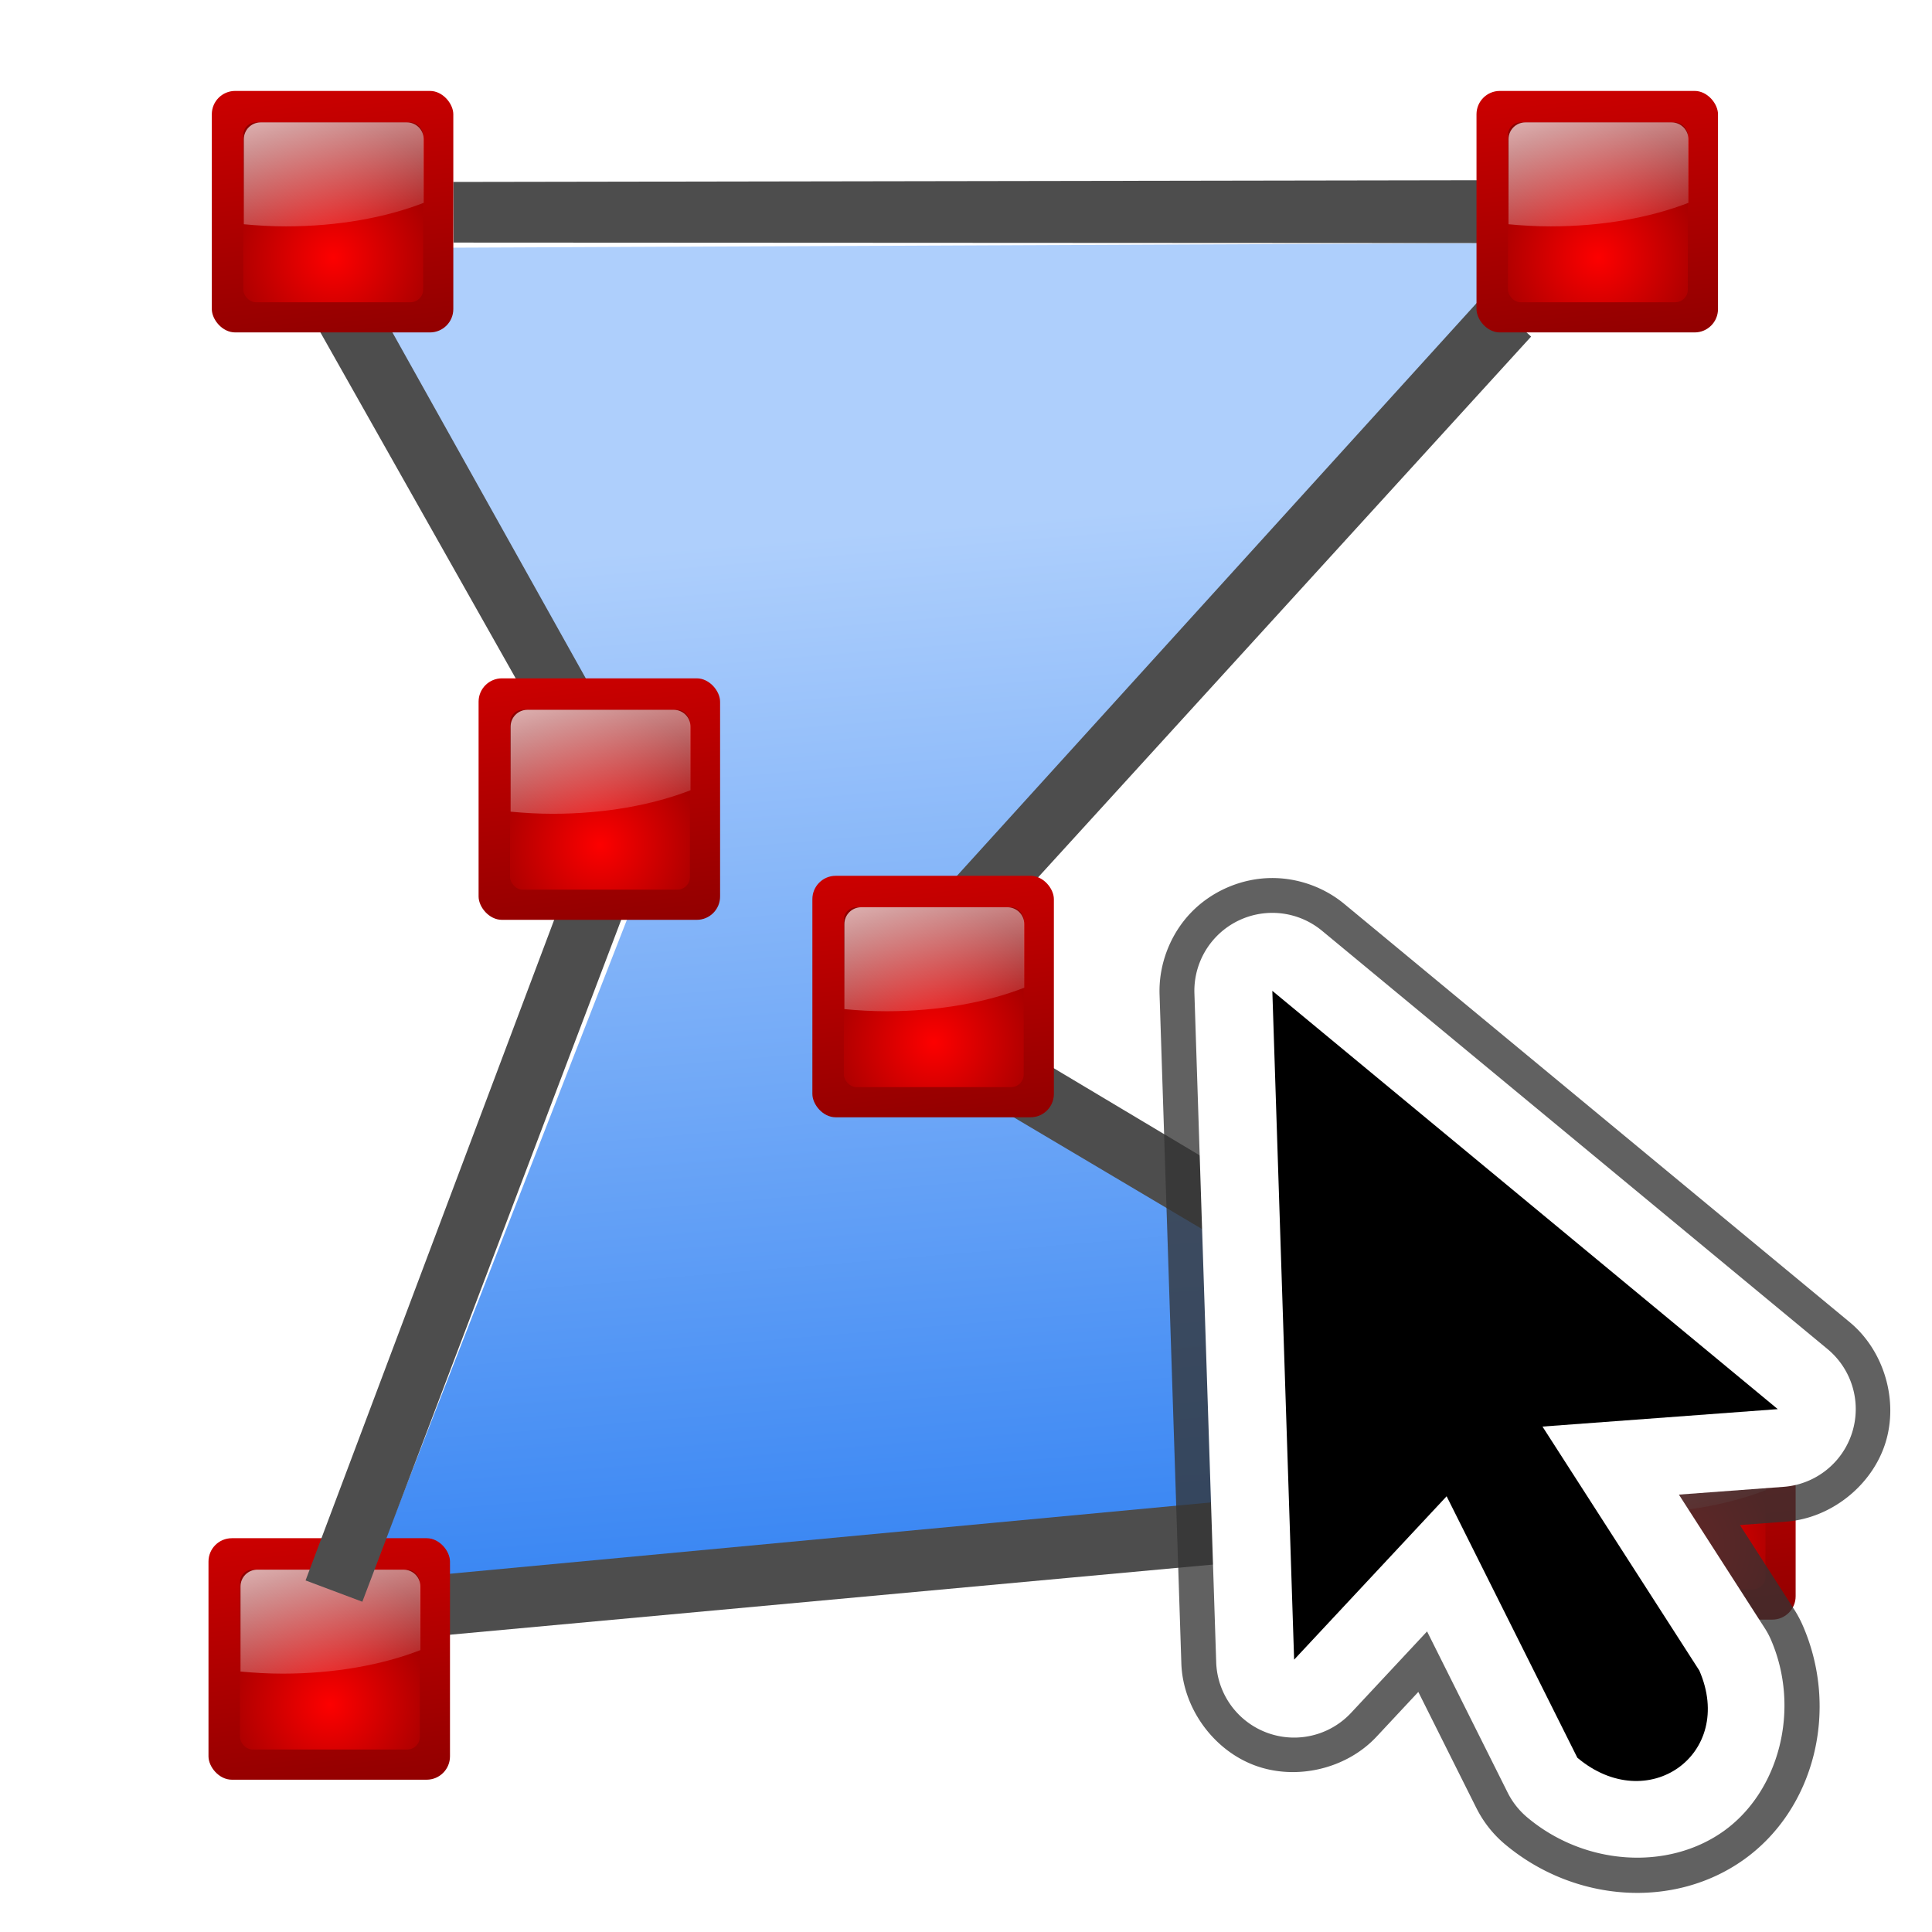 <?xml version="1.0" encoding="UTF-8" standalone="no"?>
<!-- Created with Inkscape (http://www.inkscape.org/) -->

<svg
   xmlns:dc="http://purl.org/dc/elements/1.1/"
   xmlns:cc="http://creativecommons.org/ns#"
   xmlns:rdf="http://www.w3.org/1999/02/22-rdf-syntax-ns#"
   xmlns:svg="http://www.w3.org/2000/svg"
   xmlns="http://www.w3.org/2000/svg"
   xmlns:xlink="http://www.w3.org/1999/xlink"
   xmlns:sodipodi="http://sodipodi.sourceforge.net/DTD/sodipodi-0.dtd"
   xmlns:inkscape="http://www.inkscape.org/namespaces/inkscape"
   width="128"
   height="128"
   id="svg3408"
   sodipodi:version="0.32"
   inkscape:version="0.92.3 (unknown)"
   version="1.0"
   sodipodi:docname="changepolygon.svg"
   inkscape:output_extension="org.inkscape.output.svgz.inkscape"
   inkscape:export-filename="/home/rizmut/Dokumen/Rizmut/Github/libreoffice-style-karasa-jaga/build/images_karasa_Jaga/cmd/32/changepolygon.png"
   inkscape:export-xdpi="24"
   inkscape:export-ydpi="24">
  <defs
     id="defs3410">
    <linearGradient
       id="linearGradient6955">
      <stop
         style="stop-color:#fd0000;stop-opacity:1;"
         offset="0"
         id="stop6957" />
      <stop
         style="stop-color:#8f0000;stop-opacity:1;"
         offset="1"
         id="stop6959" />
    </linearGradient>
    <linearGradient
       inkscape:collect="always"
       id="linearGradient3260">
      <stop
         style="stop-color:#ffffff;stop-opacity:1;"
         offset="0"
         id="stop3262" />
      <stop
         style="stop-color:#ffffff;stop-opacity:0;"
         offset="1"
         id="stop3264" />
    </linearGradient>
    <linearGradient
       id="linearGradient3225">
      <stop
         id="stop3227"
         offset="0"
         style="stop-color:#ffffff;stop-opacity:1;" />
      <stop
         id="stop3229"
         offset="1"
         style="stop-color:#aeaeae;stop-opacity:1;" />
    </linearGradient>
    <linearGradient
       id="linearGradient3272"
       inkscape:collect="always">
      <stop
         id="stop3274"
         offset="0"
         style="stop-color:white;stop-opacity:1;" />
      <stop
         id="stop3276"
         offset="1"
         style="stop-color:white;stop-opacity:0;" />
    </linearGradient>
    <linearGradient
       inkscape:collect="always"
       id="linearGradient3030">
      <stop
         style="stop-color:#000000;stop-opacity:0.779"
         offset="0"
         id="stop3032" />
      <stop
         style="stop-color:#000000;stop-opacity:0;"
         offset="1"
         id="stop3034" />
    </linearGradient>
    <linearGradient
       inkscape:collect="always"
       id="linearGradient3260-0">
      <stop
         style="stop-color:#ffffff;stop-opacity:1;"
         offset="0"
         id="stop3262-6" />
      <stop
         style="stop-color:#ffffff;stop-opacity:0;"
         offset="1"
         id="stop3264-3" />
    </linearGradient>
    <radialGradient
       id="XMLID_4_"
       cx="48"
       cy="-0.215"
       r="55.148"
       gradientTransform="matrix(0.979,0,0,0.973,133,20.876)"
       gradientUnits="userSpaceOnUse">
      <stop
         offset="0"
         style="stop-color:#72D13D"
         id="stop3082" />
      <stop
         offset="0.355"
         style="stop-color:#35AC1C"
         id="stop3084" />
      <stop
         offset="0.619"
         style="stop-color:#0F9508"
         id="stop3086" />
      <stop
         offset="0.757"
         style="stop-color:#008C00"
         id="stop3088" />
      <stop
         offset="1"
         style="stop-color:#007A00"
         id="stop3090" />
    </radialGradient>
    <linearGradient
       y2="0"
       x2="28"
       y1="57.5"
       x1="28"
       gradientUnits="userSpaceOnUse"
       id="linearGradient5412">
      <stop
         id="stop5414"
         style="stop-color:#fff14d;stop-opacity:1;"
         offset="0" />
      <stop
         id="stop5416"
         style="stop-color:#f8ffa0;stop-opacity:0;"
         offset="1" />
    </linearGradient>
    <linearGradient
       id="linearGradient4770"
       gradientUnits="userSpaceOnUse"
       x1="-84.002"
       y1="-383.997"
       x2="-12.003"
       y2="-383.997"
       gradientTransform="matrix(0,1,-1,0,-39.998,140.003)">
      <stop
         offset="0"
         style="stop-color:#e5ff00;stop-opacity:1"
         id="stop4772" />
      <stop
         offset="1"
         style="stop-color:#bff500;stop-opacity:0;"
         id="stop4774" />
    </linearGradient>
    <linearGradient
       inkscape:collect="always"
       xlink:href="#XMLID_4_"
       id="linearGradient5186"
       gradientUnits="userSpaceOnUse"
       gradientTransform="translate(148,20)"
       x1="-13.757"
       y1="76.708"
       x2="-62.425"
       y2="104.807" />
    <linearGradient
       inkscape:collect="always"
       xlink:href="#linearGradient3260-0"
       id="linearGradient5188"
       gradientUnits="userSpaceOnUse"
       spreadMethod="reflect"
       x1="73.743"
       y1="15.337"
       x2="80"
       y2="19.282" />
    <linearGradient
       inkscape:collect="always"
       xlink:href="#linearGradient3260-0"
       id="linearGradient5190"
       gradientUnits="userSpaceOnUse"
       spreadMethod="reflect"
       x1="73.743"
       y1="15.337"
       x2="80"
       y2="19.282" />
    <radialGradient
       inkscape:collect="always"
       xlink:href="#linearGradient5412"
       id="radialGradient5192"
       gradientUnits="userSpaceOnUse"
       gradientTransform="matrix(1,0,0,0.871,0,2.303)"
       cx="73.657"
       cy="17.838"
       fx="73.657"
       fy="17.838"
       r="6.781" />
    <radialGradient
       inkscape:collect="always"
       xlink:href="#linearGradient4770"
       id="radialGradient5194"
       gradientUnits="userSpaceOnUse"
       gradientTransform="matrix(1,0,0,0.926,0,1.324)"
       cx="73.082"
       cy="17.803"
       fx="73.082"
       fy="17.803"
       r="6.206" />
    <linearGradient
       inkscape:collect="always"
       xlink:href="#linearGradient3260-0"
       id="linearGradient5196"
       gradientUnits="userSpaceOnUse"
       spreadMethod="reflect"
       x1="73.743"
       y1="15.337"
       x2="80"
       y2="19.282" />
    <radialGradient
       inkscape:collect="always"
       xlink:href="#linearGradient3030"
       id="radialGradient5198"
       gradientUnits="userSpaceOnUse"
       gradientTransform="translate(0,-1.3e-5)"
       cx="104"
       cy="104"
       fx="104"
       fy="104"
       r="24" />
    <linearGradient
       inkscape:collect="always"
       xlink:href="#linearGradient3260-0"
       id="linearGradient5200"
       gradientUnits="userSpaceOnUse"
       spreadMethod="reflect"
       x1="73.743"
       y1="15.337"
       x2="80"
       y2="19.282" />
    <radialGradient
       inkscape:collect="always"
       xlink:href="#XMLID_4_"
       id="radialGradient5202"
       gradientUnits="userSpaceOnUse"
       gradientTransform="translate(148,20)"
       cx="-44"
       cy="84"
       fx="-40"
       fy="96"
       r="20" />
    <linearGradient
       inkscape:collect="always"
       xlink:href="#linearGradient3272"
       id="linearGradient5204"
       gradientUnits="userSpaceOnUse"
       gradientTransform="translate(85.312,20)"
       x1="11.681"
       y1="60.539"
       x2="11.681"
       y2="108.01" />
    <linearGradient
       inkscape:collect="always"
       xlink:href="#linearGradient3260-0"
       id="linearGradient5206"
       gradientUnits="userSpaceOnUse"
       gradientTransform="translate(85.302,20)"
       x1="6.698"
       y1="52"
       x2="11.681"
       y2="96.001" />
    <linearGradient
       inkscape:collect="always"
       xlink:href="#linearGradient3260-0"
       id="linearGradient5208"
       gradientUnits="userSpaceOnUse"
       gradientTransform="translate(85.302,20)"
       x1="26.698"
       y1="96"
       x2="14.698"
       y2="72" />
    <linearGradient
       inkscape:collect="always"
       xlink:href="#linearGradient3225"
       id="linearGradient5210"
       gradientUnits="userSpaceOnUse"
       gradientTransform="translate(4,20)"
       x1="79.75"
       y1="84"
       x2="120.25"
       y2="84" />
    <linearGradient
       id="linearGradient6330">
      <stop
         style="stop-color:#0968ef;stop-opacity:1;"
         offset="0"
         id="stop6332" />
      <stop
         style="stop-color:#aecffc;stop-opacity:1;"
         offset="1"
         id="stop6334" />
    </linearGradient>
    <linearGradient
       id="linearGradient4179">
      <stop
         style="stop-color:#ffffff;stop-opacity:0"
         offset="0"
         id="stop4181" />
      <stop
         style="stop-color:#ffffff;stop-opacity:1"
         offset="1"
         id="stop4183" />
    </linearGradient>
    <linearGradient
       id="linearGradient3489">
      <stop
         style="stop-color:#765c44;stop-opacity:1"
         offset="0"
         id="stop3491" />
      <stop
         style="stop-color:#765c44;stop-opacity:0"
         offset="1"
         id="stop3493" />
    </linearGradient>
    <linearGradient
       id="linearGradient3499">
      <stop
         style="stop-color:#ffffff;stop-opacity:1"
         offset="0"
         id="stop3501" />
      <stop
         style="stop-color:#ffffff;stop-opacity:0"
         offset="1"
         id="stop3503" />
    </linearGradient>
    <linearGradient
       id="linearGradient3397">
      <stop
         style="stop-color:#f4f5f8;stop-opacity:1"
         offset="0"
         id="stop3399" />
      <stop
         style="stop-color:#fdfdfe;stop-opacity:1"
         offset="1"
         id="stop3401" />
    </linearGradient>
    <linearGradient
       id="linearGradient3163">
      <stop
         style="stop-color:#fff5e4;stop-opacity:1"
         offset="0"
         id="stop3165" />
      <stop
         style="stop-color:#ffecd0;stop-opacity:1"
         offset="0.25"
         id="stop3173" />
      <stop
         style="stop-color:#ffd390;stop-opacity:1"
         offset="0.5"
         id="stop3171" />
      <stop
         style="stop-color:#ffc46a;stop-opacity:1"
         offset="1"
         id="stop3167" />
    </linearGradient>
    <linearGradient
       id="linearGradient3207">
      <stop
         style="stop-color:#ffffff;stop-opacity:1"
         offset="0"
         id="stop3209" />
      <stop
         style="stop-color:#790000;stop-opacity:0"
         offset="1"
         id="stop3211" />
    </linearGradient>
    <linearGradient
       x1="58.744"
       y1="78.411"
       x2="58.744"
       y2="-15.689"
       id="linearGradient3563"
       xlink:href="#linearGradient5826"
       gradientUnits="userSpaceOnUse"
       gradientTransform="translate(-96.167,0)" />
    <clipPath
       id="clipPath3559">
      <path
         d="M -64.51,10.75 C -65.553,10.758 -66.55,11.173 -67.292,11.906 L -84.26,28.875 C -85.822,30.437 -85.822,32.969 -84.26,34.531 L -58.823,60 L -84.26,85.469 C -85.822,87.031 -85.822,89.563 -84.26,91.125 L -67.292,108.094 C -65.729,109.655 -63.197,109.655 -61.635,108.094 L -36.167,82.656 L -10.698,108.094 C -9.136,109.655 -6.604,109.655 -5.042,108.094 L 11.927,91.125 C 13.489,89.563 13.489,87.031 11.927,85.469 L -13.51,60 L 11.927,34.531 C 13.489,32.969 13.489,30.437 11.927,28.875 L -5.042,11.906 C -6.604,10.345 -9.136,10.345 -10.698,11.906 L -36.167,37.344 L -61.635,11.906 C -62.399,11.15 -63.436,10.734 -64.51,10.75 z M -33.323,74.156 C -34.074,73.397 -35.098,72.969 -36.167,72.969 C -37.235,72.969 -38.259,73.397 -39.01,74.156 L -33.323,74.156 z "
         style="fill:url(#linearGradient3563);fill-opacity:1;stroke:none;stroke-width:8;stroke-linecap:round;stroke-linejoin:round;stroke-miterlimit:4;stroke-dashoffset:1.088;stroke-opacity:1"
         id="path3561" />
    </clipPath>
    <filter
       x="-0.116"
       width="1.233"
       y="-0.148"
       height="1.296"
       id="filter3549">
      <feGaussianBlur
         inkscape:collect="always"
         stdDeviation="2.57"
         id="feGaussianBlur3551" />
    </filter>
    <filter
       x="-0.14"
       width="1.28"
       y="-0.139"
       height="1.277"
       id="filter3477">
      <feGaussianBlur
         inkscape:collect="always"
         stdDeviation="0.288"
         id="feGaussianBlur3479" />
    </filter>
    <filter
       id="filter3354">
      <feGaussianBlur
         inkscape:collect="always"
         stdDeviation="0.458"
         id="feGaussianBlur3356" />
    </filter>
    <linearGradient
       id="linearGradient5433">
      <stop
         style="stop-color:#ff0000;stop-opacity:1"
         offset="0"
         id="stop5435" />
      <stop
         style="stop-color:#7f0000;stop-opacity:1"
         offset="1"
         id="stop5437" />
    </linearGradient>
    <linearGradient
       id="linearGradient5826">
      <stop
         style="stop-color:#810000;stop-opacity:1"
         offset="0"
         id="stop5828" />
      <stop
         style="stop-color:#c50000;stop-opacity:1"
         offset="1"
         id="stop5830" />
    </linearGradient>
    <linearGradient
       id="linearGradient3366">
      <stop
         style="stop-color:#ff8787;stop-opacity:1"
         offset="0"
         id="stop3368" />
      <stop
         style="stop-color:#ff8787;stop-opacity:0"
         offset="1"
         id="stop4472" />
    </linearGradient>
    <linearGradient
       id="linearGradient3575">
      <stop
         style="stop-color:#000000;stop-opacity:1"
         offset="0"
         id="stop3577" />
      <stop
         style="stop-color:#000000;stop-opacity:0"
         offset="1"
         id="stop3579" />
    </linearGradient>
    <linearGradient
       x1="58.744"
       y1="78.411"
       x2="58.744"
       y2="-15.689"
       id="linearGradient3292"
       xlink:href="#linearGradient5826"
       gradientUnits="userSpaceOnUse"
       gradientTransform="matrix(0.974,0,0,0.974,5.54,5.54)" />
    <linearGradient
       x1="26.091"
       y1="14.857"
       x2="31.501"
       y2="14.857"
       id="linearGradient3294"
       xlink:href="#linearGradient3499"
       gradientUnits="userSpaceOnUse"
       gradientTransform="scale(1.098,0.911)" />
    <linearGradient
       x1="26.091"
       y1="14.857"
       x2="31.501"
       y2="14.857"
       id="linearGradient3296"
       xlink:href="#linearGradient3489"
       gradientUnits="userSpaceOnUse"
       gradientTransform="scale(1.098,0.911)" />
    <linearGradient
       x1="304.887"
       y1="385.861"
       x2="345.62"
       y2="384.624"
       id="linearGradient3298"
       xlink:href="#linearGradient3489"
       gradientUnits="userSpaceOnUse" />
    <linearGradient
       x1="55.007"
       y1="88.461"
       x2="55.007"
       y2="36.656"
       id="linearGradient3301"
       xlink:href="#linearGradient5433"
       gradientUnits="userSpaceOnUse"
       gradientTransform="matrix(0.974,0,0,0.974,5.54,5.54)" />
    <linearGradient
       x1="31.906"
       y1="13.51"
       x2="34.875"
       y2="13.51"
       id="linearGradient3304"
       xlink:href="#linearGradient3366"
       gradientUnits="userSpaceOnUse"
       gradientTransform="translate(56.7,0)"
       spreadMethod="reflect" />
    <radialGradient
       cx="-36.593"
       cy="90.073"
       r="25.986"
       fx="-36.593"
       fy="90.073"
       id="radialGradient3306"
       xlink:href="#linearGradient3575"
       gradientUnits="userSpaceOnUse"
       gradientTransform="matrix(0.458,0,0,0.782,-19.848,18.821)" />
    <linearGradient
       x1="31.906"
       y1="13.51"
       x2="34.875"
       y2="13.51"
       id="linearGradient3310"
       xlink:href="#linearGradient3207"
       gradientUnits="userSpaceOnUse"
       gradientTransform="translate(-0.3,0)"
       spreadMethod="reflect" />
    <linearGradient
       x1="31.906"
       y1="13.51"
       x2="34.875"
       y2="13.51"
       id="linearGradient3312"
       xlink:href="#linearGradient3207"
       gradientUnits="userSpaceOnUse"
       gradientTransform="translate(56.7,0)"
       spreadMethod="reflect" />
    <linearGradient
       x1="60"
       y1="92.973"
       x2="57.434"
       y2="55.079"
       id="linearGradient3314"
       xlink:href="#linearGradient3163"
       gradientUnits="userSpaceOnUse" />
    <linearGradient
       x1="68.313"
       y1="109.976"
       x2="51.545"
       y2="32.751"
       id="linearGradient3316"
       xlink:href="#linearGradient3397"
       gradientUnits="userSpaceOnUse"
       gradientTransform="matrix(1.381,0,0,0.687,5.54,5.54)" />
    <linearGradient
       x1="47.264"
       y1="21.738"
       x2="47.264"
       y2="70.357"
       id="linearGradient3318"
       xlink:href="#linearGradient3366"
       gradientUnits="userSpaceOnUse"
       gradientTransform="matrix(0.974,0,0,0.974,5.54,5.54)" />
    <linearGradient
       x1="57.654"
       y1="71.825"
       x2="56.771"
       y2="20.363"
       id="linearGradient3320"
       xlink:href="#linearGradient4179"
       gradientUnits="userSpaceOnUse"
       gradientTransform="matrix(0.974,0,0,0.974,5.553,6.758)" />
    <radialGradient
       r="29.959"
       fy="18.271"
       fx="54.839"
       cy="36.077"
       cx="55.369"
       gradientTransform="matrix(1.073,0,0,1.002,-3.089,-0.946)"
       gradientUnits="userSpaceOnUse"
       id="radialGradient4105"
       xlink:href="#linearGradient3637"
       inkscape:collect="always" />
    <radialGradient
       r="29.959"
       fy="32.668"
       fx="59.612"
       cy="32.668"
       cx="59.612"
       gradientTransform="matrix(1.073,0,0,1.002,-3.089,-0.946)"
       gradientUnits="userSpaceOnUse"
       id="radialGradient4103"
       xlink:href="#linearGradient3637"
       inkscape:collect="always" />
    <radialGradient
       r="3.891"
       fy="25.895"
       fx="76.612"
       cy="25.895"
       cx="76.612"
       gradientUnits="userSpaceOnUse"
       id="radialGradient4101"
       xlink:href="#linearGradient3353"
       inkscape:collect="always" />
    <radialGradient
       r="29.959"
       fy="16.637"
       fx="71.005"
       cy="32.737"
       cx="63.492"
       gradientTransform="matrix(0.836,0,0,0.836,9.545,6.131)"
       gradientUnits="userSpaceOnUse"
       id="radialGradient4099"
       xlink:href="#linearGradient3649"
       inkscape:collect="always" />
    <linearGradient
       y2="46.803"
       x2="63.061"
       y1="48.853"
       x1="63.061"
       gradientTransform="matrix(1.124,0,0,1.18,-6.864,0.872)"
       gradientUnits="userSpaceOnUse"
       id="linearGradient4097"
       xlink:href="#linearGradient3784"
       inkscape:collect="always" />
    <linearGradient
       y2="46.289"
       x2="63.061"
       y1="49.137"
       x1="63.061"
       gradientUnits="userSpaceOnUse"
       id="linearGradient4015"
       xlink:href="#linearGradient3784"
       inkscape:collect="always" />
    <radialGradient
       r="37.246"
       fy="79.678"
       fx="64.195"
       cy="79.678"
       cx="64.195"
       gradientTransform="matrix(0.859,-4.751994e-8,6.9369213e-8,1.254,-118.099,-11.053)"
       gradientUnits="userSpaceOnUse"
       id="radialGradient4011"
       xlink:href="#linearGradient3983"
       inkscape:collect="always" />
    <linearGradient
       y2="36.603"
       x2="75.631"
       y1="115.035"
       x1="75.631"
       gradientUnits="userSpaceOnUse"
       id="linearGradient4009"
       xlink:href="#linearGradient3993"
       inkscape:collect="always" />
    <radialGradient
       r="2.952"
       fy="73.795"
       fx="78.625"
       cy="73.795"
       cx="78.625"
       gradientTransform="matrix(1,0,0,1.455,0,-33.543)"
       gradientUnits="userSpaceOnUse"
       id="radialGradient4007"
       xlink:href="#linearGradient3680"
       inkscape:collect="always" />
    <radialGradient
       r="37.246"
       fy="68.984"
       fx="73.474"
       cy="72.806"
       cx="65.092"
       gradientTransform="matrix(0.886,-5.6346668e-8,9.0898957e-8,1.235,7.386,-16.106)"
       gradientUnits="userSpaceOnUse"
       id="radialGradient4002"
       xlink:href="#linearGradient3649"
       inkscape:collect="always" />
    <radialGradient
       r="37.246"
       fy="72.806"
       fx="65.092"
       cy="72.806"
       cx="65.092"
       gradientTransform="matrix(0.96,-9.1487252e-8,2.27387e-7,2.387,187.829,-102.163)"
       gradientUnits="userSpaceOnUse"
       id="radialGradient3676"
       xlink:href="#linearGradient3649"
       inkscape:collect="always" />
    <radialGradient
       r="37.246"
       fy="79.678"
       fx="64.195"
       cy="79.678"
       cx="64.195"
       gradientTransform="matrix(0.815,-4.5070062e-8,6.5792902e-8,1.189,-115.257,-4.11)"
       gradientUnits="userSpaceOnUse"
       id="radialGradient3981"
       xlink:href="#linearGradient3649"
       inkscape:collect="always" />
    <radialGradient
       r="29.959"
       fy="16.637"
       fx="71.005"
       cy="32.737"
       cx="63.492"
       gradientTransform="matrix(0.836,0,0,0.836,9.545,6.131)"
       gradientUnits="userSpaceOnUse"
       id="radialGradient3743"
       xlink:href="#linearGradient3649"
       inkscape:collect="always" />
    <linearGradient
       y2="5.551"
       x2="72.139"
       y1="118.031"
       x1="42"
       gradientUnits="userSpaceOnUse"
       id="linearGradient12423"
       xlink:href="#linearGradient3632"
       inkscape:collect="always" />
    <linearGradient
       y2="5.551"
       x2="72.139"
       y1="118.031"
       x1="42"
       gradientUnits="userSpaceOnUse"
       id="linearGradient12421"
       xlink:href="#linearGradient3632"
       inkscape:collect="always" />
    <linearGradient
       y2="7.929"
       x2="120"
       y1="120"
       x1="120"
       gradientTransform="translate(-67.873,-150.362)"
       gradientUnits="userSpaceOnUse"
       id="linearGradient9730"
       xlink:href="#linearGradient3517"
       inkscape:collect="always" />
    <linearGradient
       inkscape:collect="always"
       id="linearGradient3632">
      <stop
         style="stop-color:#084775;stop-opacity:1;"
         offset="0"
         id="stop3634" />
      <stop
         style="stop-color:#084775;stop-opacity:0"
         offset="1"
         id="stop3636" />
    </linearGradient>
    <linearGradient
       id="linearGradient3517">
      <stop
         style="stop-color:#403a3a;stop-opacity:1;"
         offset="0"
         id="stop3519" />
      <stop
         style="stop-color:#6a5252;stop-opacity:1;"
         offset="1"
         id="stop3521" />
    </linearGradient>
    <filter
       inkscape:collect="always"
       id="filter3648">
      <feGaussianBlur
         inkscape:collect="always"
         stdDeviation="1.235"
         id="feGaussianBlur3650" />
    </filter>
    <clipPath
       clipPathUnits="userSpaceOnUse"
       id="clipPath3662">
      <path
         sodipodi:nodetypes="ccccccccccccccccccccccccccccccccccccccccccccccccccccc"
         id="use3664"
         d="M -23.029,-146.612 C -28.561,-146.853 -33.675,-143.076 -35.029,-137.643 C -35.029,-137.633 -35.029,-137.622 -35.029,-137.612 L -37.842,-126.206 L -43.873,-126.206 C -50.314,-126.206 -55.717,-120.803 -55.717,-114.362 L -55.717,-106.362 C -55.717,-100.516 -51.199,-95.735 -45.561,-94.862 L -49.686,-78.206 L -55.873,-78.206 C -62.314,-78.206 -67.717,-72.803 -67.717,-66.362 L -67.717,-58.362 C -67.717,-52.472 -63.135,-47.647 -57.436,-46.831 L -58.279,-43.393 C -59.833,-37.162 -55.897,-30.606 -49.654,-29.05 L -41.873,-27.112 C -35.642,-25.558 -29.055,-29.495 -27.498,-35.737 C -27.498,-35.747 -27.498,-35.758 -27.498,-35.768 L -24.842,-46.518 L -10.186,-46.518 L -10.967,-43.393 C -12.521,-37.162 -8.584,-30.606 -2.342,-29.05 L 5.439,-27.112 C 11.653,-25.563 18.244,-29.564 19.783,-35.737 C 19.783,-35.747 19.783,-35.758 19.783,-35.768 L 22.439,-46.518 L 32.127,-46.518 C 38.568,-46.518 43.971,-51.921 43.971,-58.362 L 43.971,-66.362 C 43.971,-72.803 38.568,-78.206 32.127,-78.206 L 30.252,-78.206 L 34.283,-94.518 L 44.127,-94.518 C 50.568,-94.518 55.971,-99.921 55.971,-106.362 L 55.971,-114.362 C 55.971,-120.803 50.568,-126.206 44.127,-126.206 L 42.096,-126.206 L 43.033,-129.987 C 44.587,-136.218 40.651,-142.774 34.408,-144.331 L 26.627,-146.268 C 20.396,-147.822 13.808,-143.886 12.252,-137.643 C 12.252,-137.633 12.252,-137.622 12.252,-137.612 L 9.439,-126.206 L -5.186,-126.206 L -4.248,-129.987 C -2.677,-136.288 -6.679,-142.779 -12.904,-144.331 L -20.654,-146.268 C -21.331,-146.437 -22.088,-146.571 -23.029,-146.612 z M -12.998,-94.518 L 1.627,-94.518 L -2.404,-78.206 L -17.029,-78.206 L -12.998,-94.518 z"
         style="fill:url(#linearGradient9730);fill-opacity:1;stroke:none;stroke-width:1.2;stroke-linecap:round;stroke-linejoin:round;stroke-miterlimit:4;stroke-dashoffset:0;stroke-opacity:1" />
    </clipPath>
    <linearGradient
       id="linearGradient3353"
       inkscape:collect="always">
      <stop
         id="stop3355"
         offset="0"
         style="stop-color:#ffffff;stop-opacity:1;" />
      <stop
         id="stop3357"
         offset="1"
         style="stop-color:#ffffff;stop-opacity:0;" />
    </linearGradient>
    <linearGradient
       id="linearGradient3637">
      <stop
         id="stop3639"
         offset="0"
         style="stop-color:#ffffff;stop-opacity:0;" />
      <stop
         style="stop-color:#f2efef;stop-opacity:0;"
         offset="0.5"
         id="stop3645" />
      <stop
         id="stop3647"
         offset="0.815"
         style="stop-color:#5d4a4a;stop-opacity:0;" />
      <stop
         style="stop-color:#b6a1a1;stop-opacity:0.498;"
         offset="0.898"
         id="stop3657" />
      <stop
         id="stop3641"
         offset="1"
         style="stop-color:#e6e0e0;stop-opacity:1;" />
    </linearGradient>
    <linearGradient
       id="linearGradient3649">
      <stop
         id="stop3651"
         offset="0"
         style="stop-color:#f7f4f4;stop-opacity:1;" />
      <stop
         id="stop3653"
         offset="1"
         style="stop-color:#5c4a4a;stop-opacity:1" />
    </linearGradient>
    <linearGradient
       id="linearGradient3983">
      <stop
         style="stop-color:#f7f4f4;stop-opacity:1;"
         offset="0"
         id="stop3985" />
      <stop
         style="stop-color:#4d3e3e;stop-opacity:1;"
         offset="1"
         id="stop3987" />
    </linearGradient>
    <linearGradient
       id="linearGradient3993">
      <stop
         id="stop3995"
         offset="0"
         style="stop-color:#362b2b;stop-opacity:1;" />
      <stop
         id="stop3997"
         offset="1"
         style="stop-color:#5f5151;stop-opacity:1" />
    </linearGradient>
    <linearGradient
       id="linearGradient3680"
       inkscape:collect="always">
      <stop
         id="stop3682"
         offset="0"
         style="stop-color:#f3f0f0;stop-opacity:1;" />
      <stop
         id="stop3684"
         offset="1"
         style="stop-color:#f3f0f0;stop-opacity:0;" />
    </linearGradient>
    <linearGradient
       id="linearGradient3784"
       inkscape:collect="always">
      <stop
         id="stop3786"
         offset="0"
         style="stop-color:#5c4f4f;stop-opacity:1" />
      <stop
         id="stop3788"
         offset="1"
         style="stop-color:#af9f9f;stop-opacity:1" />
    </linearGradient>
    <radialGradient
       inkscape:collect="always"
       xlink:href="#linearGradient3649"
       id="radialGradient5455"
       gradientUnits="userSpaceOnUse"
       gradientTransform="matrix(0.886,-5.6346668e-8,9.0898957e-8,1.235,151.213,-34.465)"
       cx="65.092"
       cy="72.806"
       fx="73.474"
       fy="68.984"
       r="37.246" />
    <linearGradient
       inkscape:collect="always"
       xlink:href="#linearGradient6955"
       id="linearGradient1121"
       gradientUnits="userSpaceOnUse"
       gradientTransform="matrix(5.796,0,0,5.796,-406.76,-92.732)"
       x1="72.632"
       y1="18.359"
       x2="73.264"
       y2="24.053" />
    <radialGradient
       inkscape:collect="always"
       xlink:href="#linearGradient6955"
       id="radialGradient1123"
       gradientUnits="userSpaceOnUse"
       gradientTransform="matrix(7.064,0,0,7.064,-501.139,-120.27)"
       cx="72.632"
       cy="22.788"
       fx="72.632"
       fy="22.788"
       r="1.265" />
    <linearGradient
       inkscape:collect="always"
       xlink:href="#linearGradient3260"
       id="linearGradient1125"
       gradientUnits="userSpaceOnUse"
       gradientTransform="matrix(0.745,0,0,0.745,-9.08,-6.967)"
       x1="23.811"
       y1="44.186"
       x2="29.36"
       y2="64.895" />
    <linearGradient
       inkscape:collect="always"
       xlink:href="#linearGradient6955"
       id="linearGradient1040"
       gradientUnits="userSpaceOnUse"
       gradientTransform="matrix(5.796,0,0,5.796,-406.76,-92.732)"
       x1="72.632"
       y1="18.359"
       x2="73.264"
       y2="24.053" />
    <radialGradient
       inkscape:collect="always"
       xlink:href="#linearGradient6955"
       id="radialGradient1042"
       gradientUnits="userSpaceOnUse"
       gradientTransform="matrix(7.064,0,0,7.064,-501.139,-120.27)"
       cx="72.632"
       cy="22.788"
       fx="72.632"
       fy="22.788"
       r="1.265" />
    <linearGradient
       inkscape:collect="always"
       xlink:href="#linearGradient3260"
       id="linearGradient1044"
       gradientUnits="userSpaceOnUse"
       gradientTransform="matrix(0.745,0,0,0.745,-9.08,-6.967)"
       x1="23.811"
       y1="44.186"
       x2="29.36"
       y2="64.895" />
    <linearGradient
       inkscape:collect="always"
       xlink:href="#linearGradient6955"
       id="linearGradient1054"
       gradientUnits="userSpaceOnUse"
       gradientTransform="matrix(5.796,0,0,5.796,-406.76,-92.732)"
       x1="72.632"
       y1="18.359"
       x2="73.264"
       y2="24.053" />
    <radialGradient
       inkscape:collect="always"
       xlink:href="#linearGradient6955"
       id="radialGradient1056"
       gradientUnits="userSpaceOnUse"
       gradientTransform="matrix(7.064,0,0,7.064,-501.139,-120.27)"
       cx="72.632"
       cy="22.788"
       fx="72.632"
       fy="22.788"
       r="1.265" />
    <linearGradient
       inkscape:collect="always"
       xlink:href="#linearGradient3260"
       id="linearGradient1058"
       gradientUnits="userSpaceOnUse"
       gradientTransform="matrix(0.745,0,0,0.745,-9.08,-6.967)"
       x1="23.811"
       y1="44.186"
       x2="29.36"
       y2="64.895" />
    <linearGradient
       inkscape:collect="always"
       xlink:href="#linearGradient6955"
       id="linearGradient1031"
       gradientUnits="userSpaceOnUse"
       gradientTransform="matrix(5.796,0,0,5.796,-406.76,-92.732)"
       x1="72.632"
       y1="18.359"
       x2="73.264"
       y2="24.053" />
    <radialGradient
       inkscape:collect="always"
       xlink:href="#linearGradient6955"
       id="radialGradient1033"
       gradientUnits="userSpaceOnUse"
       gradientTransform="matrix(7.064,0,0,7.064,-501.139,-120.27)"
       cx="72.632"
       cy="22.788"
       fx="72.632"
       fy="22.788"
       r="1.265" />
    <linearGradient
       inkscape:collect="always"
       xlink:href="#linearGradient3260"
       id="linearGradient1035"
       gradientUnits="userSpaceOnUse"
       gradientTransform="matrix(0.745,0,0,0.745,-9.08,-6.967)"
       x1="23.811"
       y1="44.186"
       x2="29.36"
       y2="64.895" />
    <linearGradient
       inkscape:collect="always"
       xlink:href="#linearGradient6955"
       id="linearGradient1045"
       gradientUnits="userSpaceOnUse"
       gradientTransform="matrix(5.796,0,0,5.796,-406.76,-92.732)"
       x1="72.632"
       y1="18.359"
       x2="73.264"
       y2="24.053" />
    <radialGradient
       inkscape:collect="always"
       xlink:href="#linearGradient6955"
       id="radialGradient1047"
       gradientUnits="userSpaceOnUse"
       gradientTransform="matrix(7.064,0,0,7.064,-501.139,-120.27)"
       cx="72.632"
       cy="22.788"
       fx="72.632"
       fy="22.788"
       r="1.265" />
    <linearGradient
       inkscape:collect="always"
       xlink:href="#linearGradient3260"
       id="linearGradient1049"
       gradientUnits="userSpaceOnUse"
       gradientTransform="matrix(0.745,0,0,0.745,-9.08,-6.967)"
       x1="23.811"
       y1="44.186"
       x2="29.36"
       y2="64.895" />
    <linearGradient
       inkscape:collect="always"
       xlink:href="#linearGradient6955"
       id="linearGradient1059"
       gradientUnits="userSpaceOnUse"
       gradientTransform="matrix(5.796,0,0,5.796,-406.76,-92.732)"
       x1="72.632"
       y1="18.359"
       x2="73.264"
       y2="24.053" />
    <radialGradient
       inkscape:collect="always"
       xlink:href="#linearGradient6955"
       id="radialGradient1061"
       gradientUnits="userSpaceOnUse"
       gradientTransform="matrix(7.064,0,0,7.064,-501.139,-120.27)"
       cx="72.632"
       cy="22.788"
       fx="72.632"
       fy="22.788"
       r="1.265" />
    <linearGradient
       inkscape:collect="always"
       xlink:href="#linearGradient3260"
       id="linearGradient1063"
       gradientUnits="userSpaceOnUse"
       gradientTransform="matrix(0.745,0,0,0.745,-9.08,-6.967)"
       x1="23.811"
       y1="44.186"
       x2="29.36"
       y2="64.895" />
    <linearGradient
       gradientTransform="translate(24,-8)"
       inkscape:collect="always"
       xlink:href="#linearGradient6330"
       id="linearGradient3392"
       x1="80"
       y1="136"
       x2="72"
       y2="40"
       gradientUnits="userSpaceOnUse" />
    <filter
       inkscape:collect="always"
       style="color-interpolation-filters:sRGB"
       id="filter4618"
       x="-0.086"
       width="1.172"
       y="-0.062"
       height="1.124">
      <feGaussianBlur
         inkscape:collect="always"
         stdDeviation="1.735"
         id="feGaussianBlur4620" />
    </filter>
  </defs>
  <sodipodi:namedview
     id="base"
     pagecolor="#ffffff"
     bordercolor="#666666"
     borderopacity="1.0"
     inkscape:pageopacity="0.0"
     inkscape:pageshadow="2"
     inkscape:zoom="2.8284271"
     inkscape:cx="104.48966"
     inkscape:cy="44.625199"
     inkscape:document-units="px"
     inkscape:current-layer="layer1"
     height="88px"
     width="88px"
     showborder="true"
     inkscape:showpageshadow="false"
     showgrid="true"
     inkscape:window-width="1366"
     inkscape:window-height="706"
     inkscape:window-x="0"
     inkscape:window-y="0"
     showguides="true"
     inkscape:guide-bbox="true"
     inkscape:object-paths="false"
     inkscape:object-nodes="false"
     objecttolerance="1"
     gridtolerance="18"
     inkscape:snap-bbox="true"
     inkscape:window-maximized="1"
     inkscape:snap-global="true">
    <inkscape:grid
       type="xygrid"
       id="grid2445"
       spacingx="4"
       spacingy="4"
       empspacing="2"
       visible="true"
       enabled="true"
       originx="0"
       originy="0" />
  </sodipodi:namedview>
  <g
     inkscape:label="Livello 1"
     inkscape:groupmode="layer"
     id="layer1">
    <path
       style="opacity:1;vector-effect:none;fill:url(#linearGradient3392);fill-opacity:1;stroke:none;stroke-width:4;stroke-linecap:butt;stroke-linejoin:miter;stroke-miterlimit:4;stroke-dasharray:none;stroke-dashoffset:0;stroke-opacity:1"
       d="M 21.748,16.444 43.785,55.166 23.346,107.588 106.681,97.452 57.54,64.382 103.34,16.09 Z"
       id="rect1163"
       inkscape:connector-curvature="0"
       sodipodi:nodetypes="ccccccc" />
    <path
       style="opacity:1;vector-effect:none;fill:#4d4d4d;fill-opacity:1;stroke:none;stroke-width:4.371;stroke-linecap:butt;stroke-linejoin:miter;stroke-miterlimit:4;stroke-dasharray:none;stroke-dashoffset:0;stroke-opacity:1"
       d="m 110.25,96.726 -83.45,7.821 0.391,3.998 83.398,-7.668 z"
       id="path1073"
       inkscape:connector-curvature="0"
       sodipodi:nodetypes="ccccc"
       inkscape:transform-center-x="40.119199"
       inkscape:transform-center-y="3.696114" />
    <path
       inkscape:transform-center-y="12.186324"
       inkscape:transform-center-x="-20.5076"
       sodipodi:nodetypes="ccccc"
       inkscape:connector-curvature="0"
       id="path1071"
       d="m 63.807,72.034 42.756,25.37 2.047,-3.457 -42.646,-25.476 z"
       style="opacity:1;vector-effect:none;fill:#4d4d4d;fill-opacity:1;stroke:none;stroke-width:3.366;stroke-linecap:butt;stroke-linejoin:miter;stroke-miterlimit:4;stroke-dasharray:none;stroke-dashoffset:0;stroke-opacity:1" />
    <path
       style="opacity:1;vector-effect:none;fill:#4d4d4d;fill-opacity:1;stroke:none;stroke-width:3.934;stroke-linecap:butt;stroke-linejoin:miter;stroke-miterlimit:4;stroke-dasharray:none;stroke-dashoffset:0;stroke-opacity:1"
       d="m 97.911,11.942 -67.878,0.112 0.018,4.017 67.824,0.035 z"
       id="path1067"
       inkscape:connector-curvature="0"
       sodipodi:nodetypes="ccccc"
       inkscape:transform-center-x="32.615636"
       inkscape:transform-center-y="0.010399" />
    <path
       style="opacity:1;vector-effect:none;fill:#4d4d4d;fill-opacity:1;stroke:none;stroke-width:3.771;stroke-linecap:butt;stroke-linejoin:miter;stroke-miterlimit:4;stroke-dasharray:none;stroke-dashoffset:0;stroke-opacity:1"
       d="M 98.381,19.472 56.453,65.683 59.434,68.375 101.439,22.3 Z"
       id="path1065"
       inkscape:connector-curvature="0"
       sodipodi:nodetypes="ccccc"
       inkscape:transform-center-x="20.148804"
       inkscape:transform-center-y="22.157387" />
    <g
       inkscape:label="fill text"
       id="g3232-2"
       transform="translate(631.759,-246.762)" />
    <g
       inkscape:label="fill text"
       id="g4591-2"
       transform="translate(631.759,-246.762)" />
    <g
       id="g5368-1"
       inkscape:label="fill text"
       transform="translate(416.833,-146.452)" />
    <g
       inkscape:label="fill text"
       id="g3232"
       transform="translate(95.597,-62.357)" />
    <g
       inkscape:label="fill text"
       id="g4591"
       transform="translate(95.597,-62.357)" />
    <path
       sodipodi:nodetypes="ccc"
       style="fill:#ffffff;fill-opacity:0.757;fill-rule:nonzero;stroke:none"
       id="path8227"
       d="m -378.731,170.71 0,-2.795 0,2.795 z" />
    <g
       id="g5368"
       inkscape:label="fill text"
       transform="translate(-119.329,37.954)" />
    <g
       id="layer4"
       inkscape:label="box"
       style="display:inline"
       transform="translate(491.9,9.036)" />
    <g
       id="layer5"
       inkscape:label="zip_app"
       style="display:inline"
       transform="translate(491.9,9.036)" />
    <g
       inkscape:label="fill text"
       id="g3232-7"
       transform="translate(601.181,-194.359)" />
    <g
       inkscape:label="fill text"
       id="g4591-6"
       transform="translate(601.181,-194.359)" />
    <g
       id="g5368-5"
       inkscape:label="fill text"
       transform="translate(386.255,-94.048)" />
    <path
       style="fill:url(#linearGradient12421);fill-opacity:1;fill-rule:evenodd;stroke:none;filter:url(#filter3648)"
       d="M 22.5,42.5 20.25,58 34.25,46.25 22.5,42.5 z m 21.75,0.5 12,14.625 11,-0.125 L 84.5,44.75 44.25,43 z m 50,2 9.25,12.375 6,0 L 114,46 94.25,45 z M 10.75,91.75 8.5,105.125 23,94.25 10.75,91.75 z m 91,1.25 -18,1 7.75,11.375 7.25,-0.5 3,-11.875 z m -31,0.5 -34.5,0.25 L 45,106.562 55.312,105.625 70.75,93.5 z"
       id="path12384"
       clip-path="url(#clipPath3662)"
       transform="translate(142.578,-94.108)" />
    <path
       clip-path="url(#clipPath3662)"
       id="path12387"
       d="M 22.5,42.5 13.838,55.249 20.25,58 34.25,46.25 22.5,42.5 z M 94.25,45 103.5,57.375 121.521,58.436 114,46 94.25,45 z M 10.75,91.75 0.545,104.418 23,94.25 10.75,91.75 z m 91,1.25 -18,1 7.75,11.375 17.149,0.384 L 101.75,93 z"
       style="opacity:0.45;fill:url(#linearGradient12423);fill-opacity:1;fill-rule:evenodd;stroke:none;filter:url(#filter3648)"
       sodipodi:nodetypes="ccccccccccccccccccc"
       transform="translate(142.578,-94.108)" />
    <path
       inkscape:transform-center-y="14.720314"
       inkscape:transform-center-x="-8.2525285"
       sodipodi:nodetypes="ccccc"
       inkscape:connector-curvature="0"
       id="path3431"
       d="M 21.117,21.827 38.408,52.458 41.908,50.486 24.76,19.807 Z"
       style="opacity:1;vector-effect:none;fill:#4d4d4d;fill-opacity:1;stroke:none;stroke-width:2.832;stroke-linecap:butt;stroke-linejoin:miter;stroke-miterlimit:4;stroke-dasharray:none;stroke-dashoffset:0;stroke-opacity:1" />
    <g
       id="g3427"
       transform="translate(10.152,-23.654)">
      <rect
         x="3.881"
         y="29.678"
         width="16"
         height="16"
         id="rect1115"
         style="fill:url(#linearGradient1121);fill-opacity:1"
         rx="1.547"
         ry="1.547" />
      <rect
         ry="0.838"
         rx="0.838"
         style="fill:url(#radialGradient1123);fill-opacity:1"
         id="rect1117"
         height="11.917"
         width="11.917"
         y="31.762"
         x="5.965" />
      <path
         inkscape:connector-curvature="0"
         id="path1119"
         d="m 7.119,31.762 c -0.619,0 -1.117,0.498 -1.117,1.117 v 5.632 c 0.905,0.086 1.838,0.14 2.793,0.14 3.438,0 6.602,-0.58 9.124,-1.559 v -4.213 c 0,-0.619 -0.498,-1.117 -1.117,-1.117 z"
         style="fill:url(#linearGradient1125);fill-opacity:1" />
    </g>
    <g
       transform="translate(93.941,-23.654)"
       id="g1038">
      <rect
         ry="1.547"
         rx="1.547"
         style="fill:url(#linearGradient1040);fill-opacity:1"
         id="rect1032"
         height="16"
         width="16"
         y="29.678"
         x="3.881" />
      <rect
         x="5.965"
         y="31.762"
         width="11.917"
         height="11.917"
         id="rect1034"
         style="fill:url(#radialGradient1042);fill-opacity:1"
         rx="0.838"
         ry="0.838" />
      <path
         style="fill:url(#linearGradient1044);fill-opacity:1"
         d="m 7.119,31.762 c -0.619,0 -1.117,0.498 -1.117,1.117 v 5.632 c 0.905,0.086 1.838,0.14 2.793,0.14 3.438,0 6.602,-0.58 9.124,-1.559 v -4.213 c 0,-0.619 -0.498,-1.117 -1.117,-1.117 z"
         id="path1036"
         inkscape:connector-curvature="0" />
    </g>
    <g
       id="g1052"
       transform="translate(9.932,72.232)">
      <rect
         x="3.881"
         y="29.678"
         width="16"
         height="16"
         id="rect1046"
         style="fill:url(#linearGradient1054);fill-opacity:1"
         rx="1.547"
         ry="1.547" />
      <rect
         ry="0.838"
         rx="0.838"
         style="fill:url(#radialGradient1056);fill-opacity:1"
         id="rect1048"
         height="11.917"
         width="11.917"
         y="31.762"
         x="5.965" />
      <path
         inkscape:connector-curvature="0"
         id="path1050"
         d="m 7.119,31.762 c -0.619,0 -1.117,0.498 -1.117,1.117 v 5.632 c 0.905,0.086 1.838,0.14 2.793,0.14 3.438,0 6.602,-0.58 9.124,-1.559 v -4.213 c 0,-0.619 -0.498,-1.117 -1.117,-1.117 z"
         style="fill:url(#linearGradient1058);fill-opacity:1" />
    </g>
    <path
       style="opacity:1;vector-effect:none;fill:#4d4d4d;fill-opacity:1;stroke:none;stroke-width:3.401;stroke-linecap:butt;stroke-linejoin:miter;stroke-miterlimit:4;stroke-dasharray:none;stroke-dashoffset:0;stroke-opacity:1"
       d="m 38.113,57.228 -17.868,47.48 3.761,1.411 17.991,-47.39 z"
       id="path1042"
       inkscape:connector-curvature="0"
       sodipodi:nodetypes="ccccc"
       inkscape:transform-center-x="8.5784476"
       inkscape:transform-center-y="22.786559" />
    <g
       id="g1029"
       transform="translate(27.827,15.264)">
      <rect
         x="3.881"
         y="29.678"
         width="16"
         height="16"
         id="rect1023"
         style="fill:url(#linearGradient1031);fill-opacity:1"
         rx="1.547"
         ry="1.547" />
      <rect
         ry="0.838"
         rx="0.838"
         style="fill:url(#radialGradient1033);fill-opacity:1"
         id="rect1025"
         height="11.917"
         width="11.917"
         y="31.762"
         x="5.965" />
      <path
         inkscape:connector-curvature="0"
         id="path1027"
         d="m 7.119,31.762 c -0.619,0 -1.117,0.498 -1.117,1.117 v 5.632 c 0.905,0.086 1.838,0.14 2.793,0.14 3.438,0 6.602,-0.58 9.124,-1.559 v -4.213 c 0,-0.619 -0.498,-1.117 -1.117,-1.117 z"
         style="fill:url(#linearGradient1035);fill-opacity:1" />
    </g>
    <g
       transform="translate(49.941,28.346)"
       id="g1043">
      <rect
         ry="1.547"
         rx="1.547"
         style="fill:url(#linearGradient1045);fill-opacity:1"
         id="rect1037"
         height="16"
         width="16"
         y="29.678"
         x="3.881" />
      <rect
         x="5.965"
         y="31.762"
         width="11.917"
         height="11.917"
         id="rect1039"
         style="fill:url(#radialGradient1047);fill-opacity:1"
         rx="0.838"
         ry="0.838" />
      <path
         style="fill:url(#linearGradient1049);fill-opacity:1"
         d="m 7.119,31.762 c -0.619,0 -1.117,0.498 -1.117,1.117 v 5.632 c 0.905,0.086 1.838,0.14 2.793,0.14 3.438,0 6.602,-0.58 9.124,-1.559 v -4.213 c 0,-0.619 -0.498,-1.117 -1.117,-1.117 z"
         id="path1041"
         inkscape:connector-curvature="0" />
    </g>
    <g
       id="g1057"
       transform="translate(99.085,61.626)">
      <rect
         x="3.881"
         y="29.678"
         width="16"
         height="16"
         id="rect1051"
         style="fill:url(#linearGradient1059);fill-opacity:1"
         rx="1.547"
         ry="1.547" />
      <rect
         ry="0.838"
         rx="0.838"
         style="fill:url(#radialGradient1061);fill-opacity:1"
         id="rect1053"
         height="11.917"
         width="11.917"
         y="31.762"
         x="5.965" />
      <path
         inkscape:connector-curvature="0"
         id="path1055"
         d="m 7.119,31.762 c -0.619,0 -1.117,0.498 -1.117,1.117 v 5.632 c 0.905,0.086 1.838,0.14 2.793,0.14 3.438,0 6.602,-0.58 9.124,-1.559 v -4.213 c 0,-0.619 -0.498,-1.117 -1.117,-1.117 z"
         style="fill:url(#linearGradient1063);fill-opacity:1" />
    </g>
    <g
       id="g4582">
      <path
         id="path4589"
         d="m 84.23,58.172 c -1.986,0.017 -3.953,0.864 -5.328,2.297 -1.375,1.433 -2.143,3.433 -2.078,5.418 l 1.443,44.313 a 2.31,2.31 0 0 0 0,0.002 c 0.096,2.936 2.094,5.72 4.844,6.752 2.75,1.032 6.086,0.251 8.09,-1.896 l 2.766,-2.963 3.852,7.703 a 2.31,2.31 0 0 0 0.002,0 c 0.455,0.909 1.098,1.725 1.877,2.379 4.611,3.874 11.215,4.33 15.848,1.018 4.674,-3.342 6.323,-9.909 3.895,-15.494 -0.16,-0.368 -0.349,-0.723 -0.566,-1.061 l -0.002,-0.002 -3.6,-5.6 3.064,-0.227 a 2.31,2.31 0 0 0 0.002,0 c 2.952,-0.219 5.667,-2.364 6.566,-5.184 0.899,-2.82 -0.075,-6.14 -2.355,-8.027 L 89.061,59.887 c -1.344,-1.112 -3.086,-1.73 -4.83,-1.715 z"
         style="fill:#333333;fill-opacity:0.772;fill-rule:evenodd;stroke:none;stroke-width:1px;stroke-linecap:butt;stroke-linejoin:miter;stroke-opacity:1;filter:url(#filter4618)"
         inkscape:connector-curvature="0" />
      <path
         id="path4584"
         d="m 84.25,60.48 a 5.165,5.165 0 0 0 -5.117,5.332 l 1.443,44.312 a 5.165,5.165 0 0 0 8.938,3.355 l 5.033,-5.393 5.338,10.676 a 5.165,5.165 0 0 0 1.297,1.643 c 3.832,3.221 9.346,3.534 13.02,0.908 3.674,-2.626 5.12,-8.096 3.121,-12.693 a 5.165,5.165 0 0 0 -0.393,-0.734 l -5.699,-8.865 6.936,-0.514 a 5.165,5.165 0 0 0 2.91,-9.129 L 87.588,61.666 A 5.165,5.165 0 0 0 84.25,60.48 Z"
         style="fill:#ffffff;fill-rule:evenodd;stroke:none;stroke-width:1px;stroke-linecap:butt;stroke-linejoin:miter;stroke-opacity:1"
         inkscape:connector-curvature="0" />
      <path
         sodipodi:nodetypes="cccccccc"
         inkscape:connector-curvature="0"
         id="path819"
         d="M 104.503,116.453 95.843,99.132 85.739,109.957 84.295,65.645 l 33.487,27.714 -15.589,1.155 10.393,16.166 c 2.407,5.535 -3.413,9.699 -8.083,5.774 z"
         style="fill:#000000;fill-rule:evenodd;stroke:none;stroke-width:1px;stroke-linecap:butt;stroke-linejoin:miter;stroke-opacity:1" />
    </g>
  </g>
</svg>
